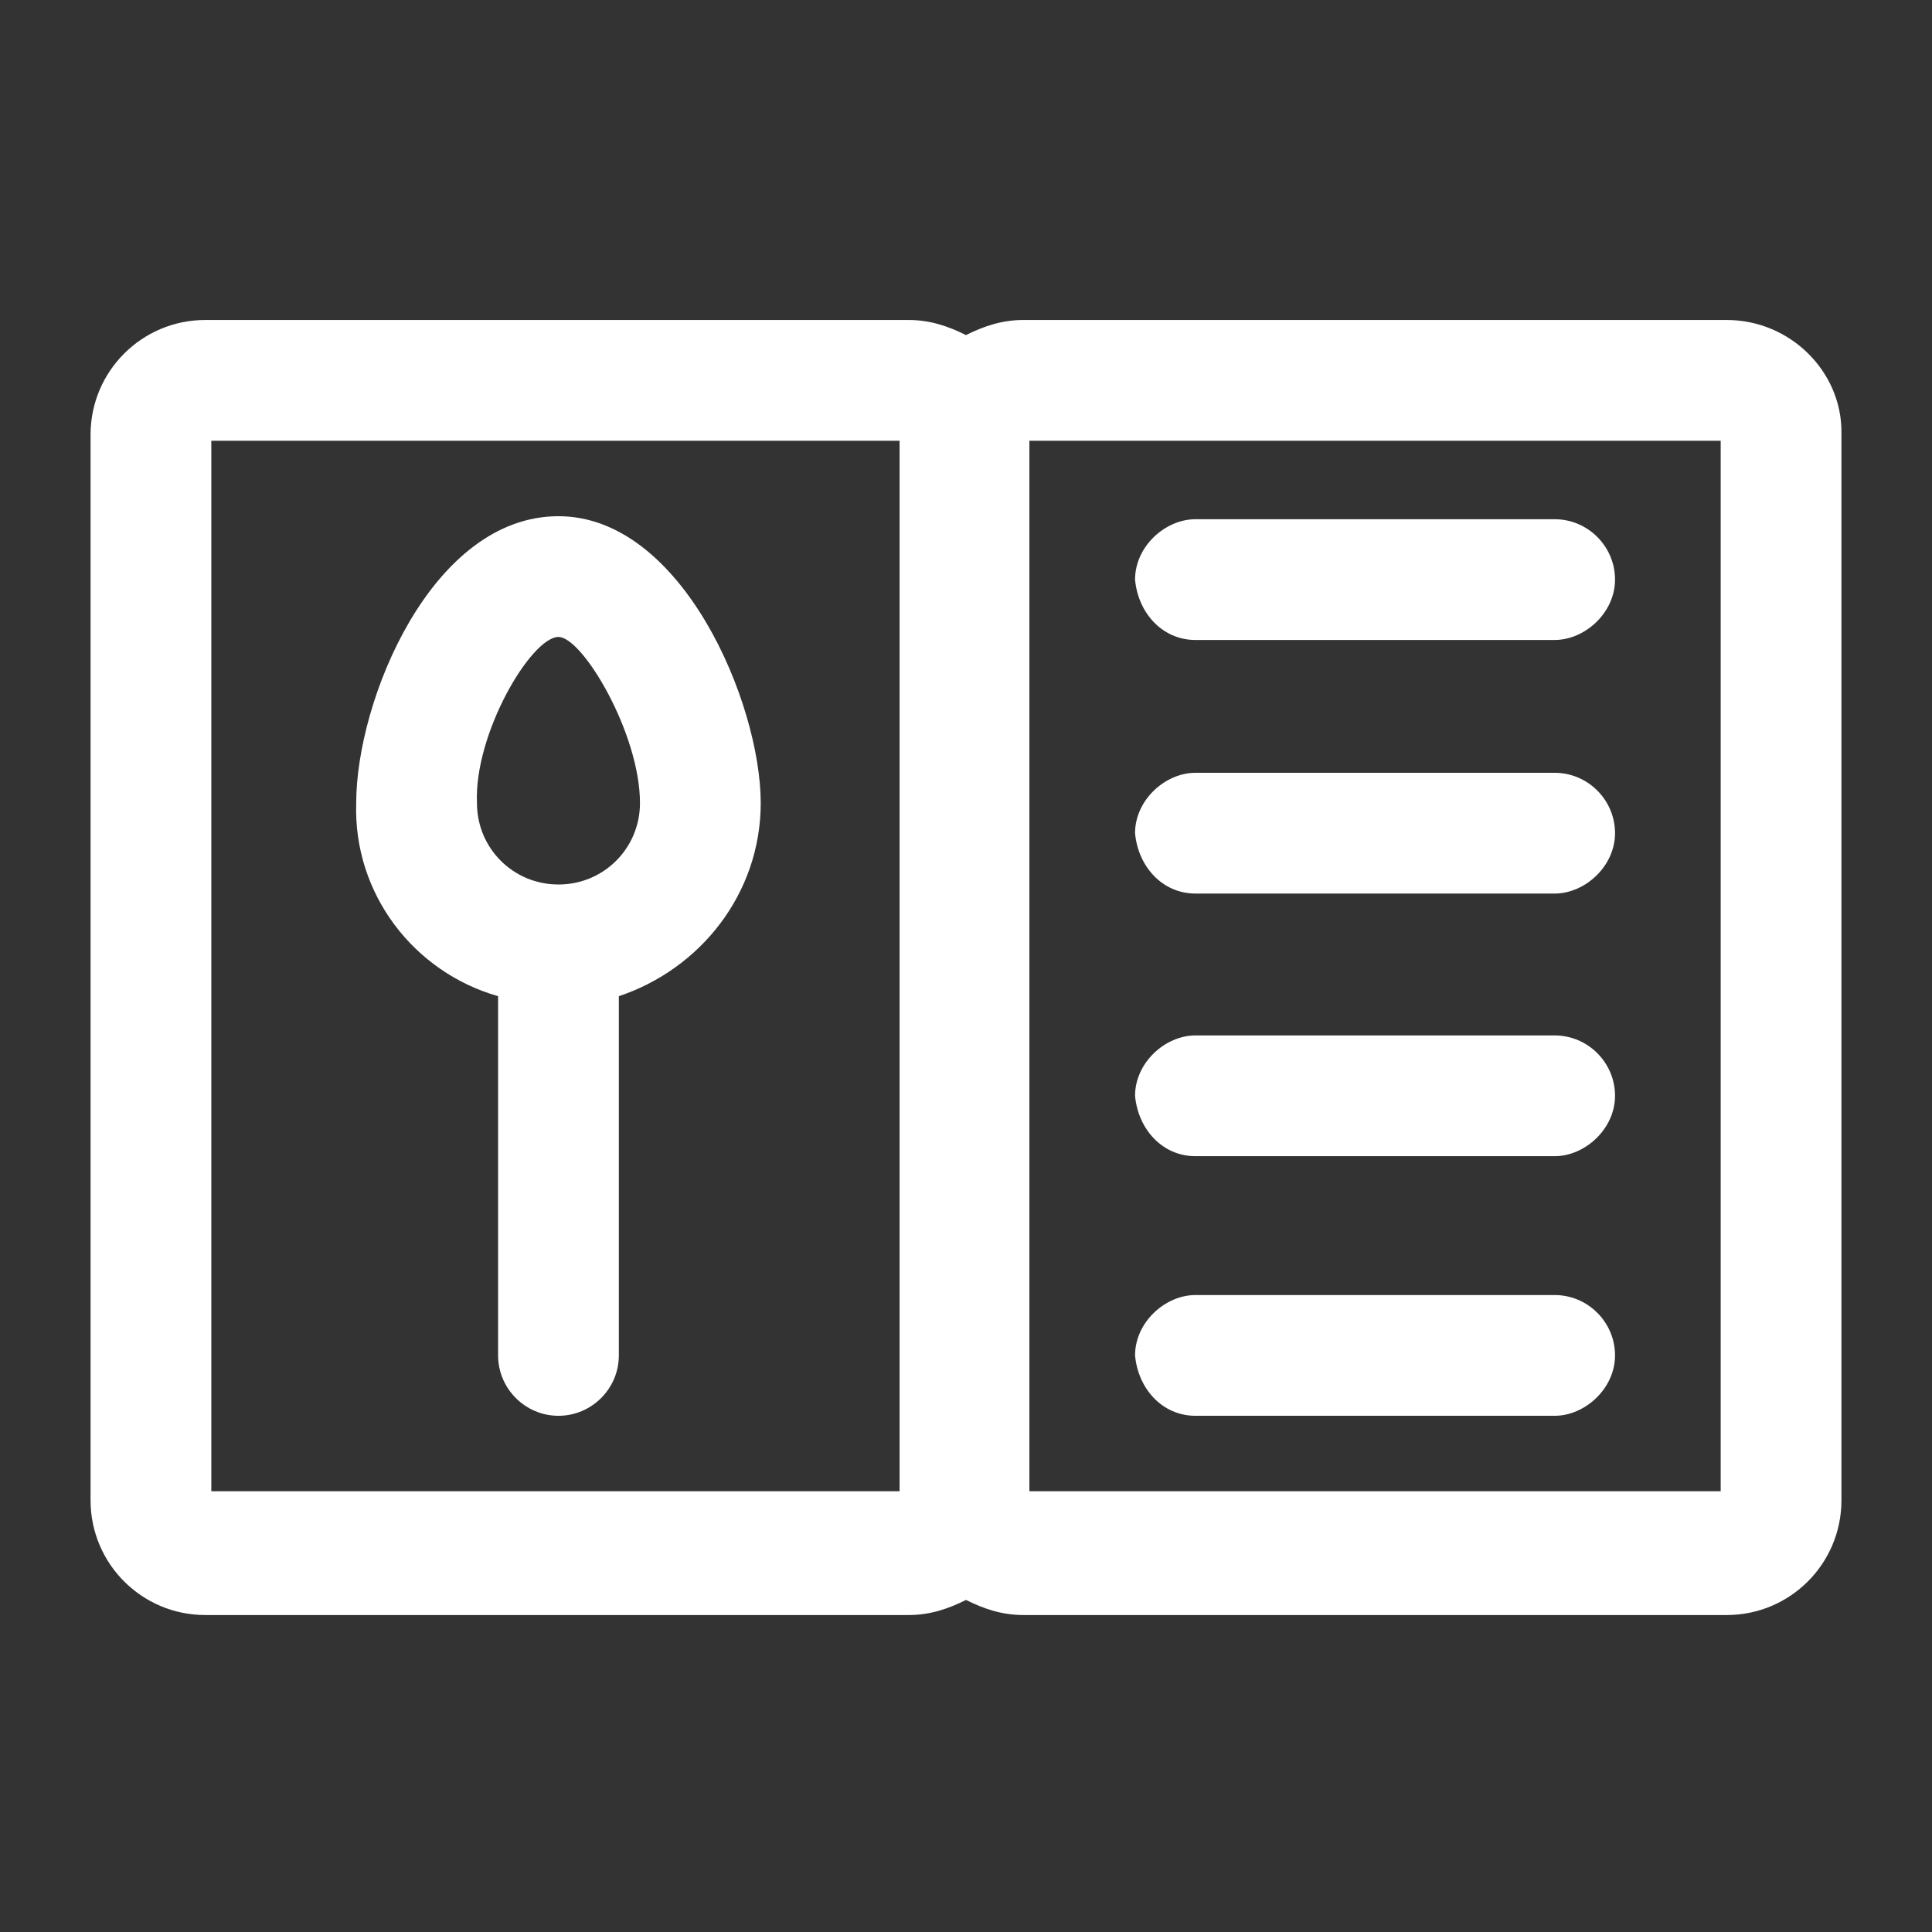 <?xml version="1.0" encoding="utf-8"?>
<!-- Generator: Adobe Illustrator 25.4.1, SVG Export Plug-In . SVG Version: 6.00 Build 0)  -->
<svg version="1.1" id="Layer_1" xmlns="http://www.w3.org/2000/svg" xmlns:xlink="http://www.w3.org/1999/xlink" x="0px" y="0px"
	 viewBox="0 0 64 64" style="enable-background:new 0 0 64 64;" xml:space="preserve">
<rect x="0" y="0" width="64" height="64" fill="#333333" stroke="none"/>
<style type="text/css">
	.st0{fill:#FFFFFF;}
</style>
<g>
	<path class="st0" d="M57.2,10.6H33.9c-0.7,0-1.3,0.2-1.9,0.5c-0.6-0.3-1.2-0.5-1.9-0.5H6.8c-2.1,0-3.8,1.7-3.8,3.8v35.3
		c0,2.1,1.7,3.8,3.8,3.8h23.3c0.7,0,1.3-0.2,1.9-0.5c0.6,0.3,1.2,0.5,1.9,0.5h23.3c2.1,0,3.8-1.7,3.8-3.8V14.3
		C61,12.3,59.3,10.6,57.2,10.6z M29.9,49.4H7V14.6h22.8v34.8H29.9z M57,49.4H34.1V14.6H57V49.4z"/>
	<path class="st0" d="M16.5,33c0,3.4,0,6.8,0,10.2c0,0.6,0,1.1,0,1.7c0,1.1,0.9,2,2,2s2-0.9,2-2c0-4,0-7.9,0-11.9
		c2.7-0.9,4.7-3.4,4.7-6.4c0-3.3-2.6-9.5-6.7-9.5c-4.2,0-6.7,6.1-6.7,9.5C11.7,29.6,13.7,32.2,16.5,33z M18.5,21.1
		c0.8,0,2.7,3.2,2.7,5.5c0,1.5-1.2,2.7-2.7,2.7l0,0l0,0c-1.5,0-2.7-1.2-2.7-2.7C15.7,24.3,17.6,21.1,18.5,21.1z"/>
	<path class="st0" d="M39.6,21.2c3.5,0,6.9,0,10.4,0c0.5,0,1,0,1.5,0c1,0,2-0.9,2-2s-0.9-2-2-2c-3.5,0-6.9,0-10.4,0
		c-0.5,0-1,0-1.5,0c-1,0-2,0.9-2,2C37.7,20.3,38.5,21.2,39.6,21.2z"/>
	<path class="st0" d="M39.6,29.6c3.5,0,6.9,0,10.4,0c0.5,0,1,0,1.5,0c1,0,2-0.9,2-2s-0.9-2-2-2c-3.5,0-6.9,0-10.4,0
		c-0.5,0-1,0-1.5,0c-1,0-2,0.9-2,2C37.7,28.7,38.5,29.6,39.6,29.6z"/>
	<path class="st0" d="M39.6,38.3c3.5,0,6.9,0,10.4,0c0.5,0,1,0,1.5,0c1,0,2-0.9,2-2s-0.9-2-2-2c-3.5,0-6.9,0-10.4,0
		c-0.5,0-1,0-1.5,0c-1,0-2,0.9-2,2C37.7,37.4,38.5,38.3,39.6,38.3z"/>
	<path class="st0" d="M39.6,46.9c3.5,0,6.9,0,10.4,0c0.5,0,1,0,1.5,0c1,0,2-0.9,2-2s-0.9-2-2-2c-3.5,0-6.9,0-10.4,0
		c-0.5,0-1,0-1.5,0c-1,0-2,0.9-2,2C37.7,46,38.5,46.9,39.6,46.9z"/>
</g>
</svg>
